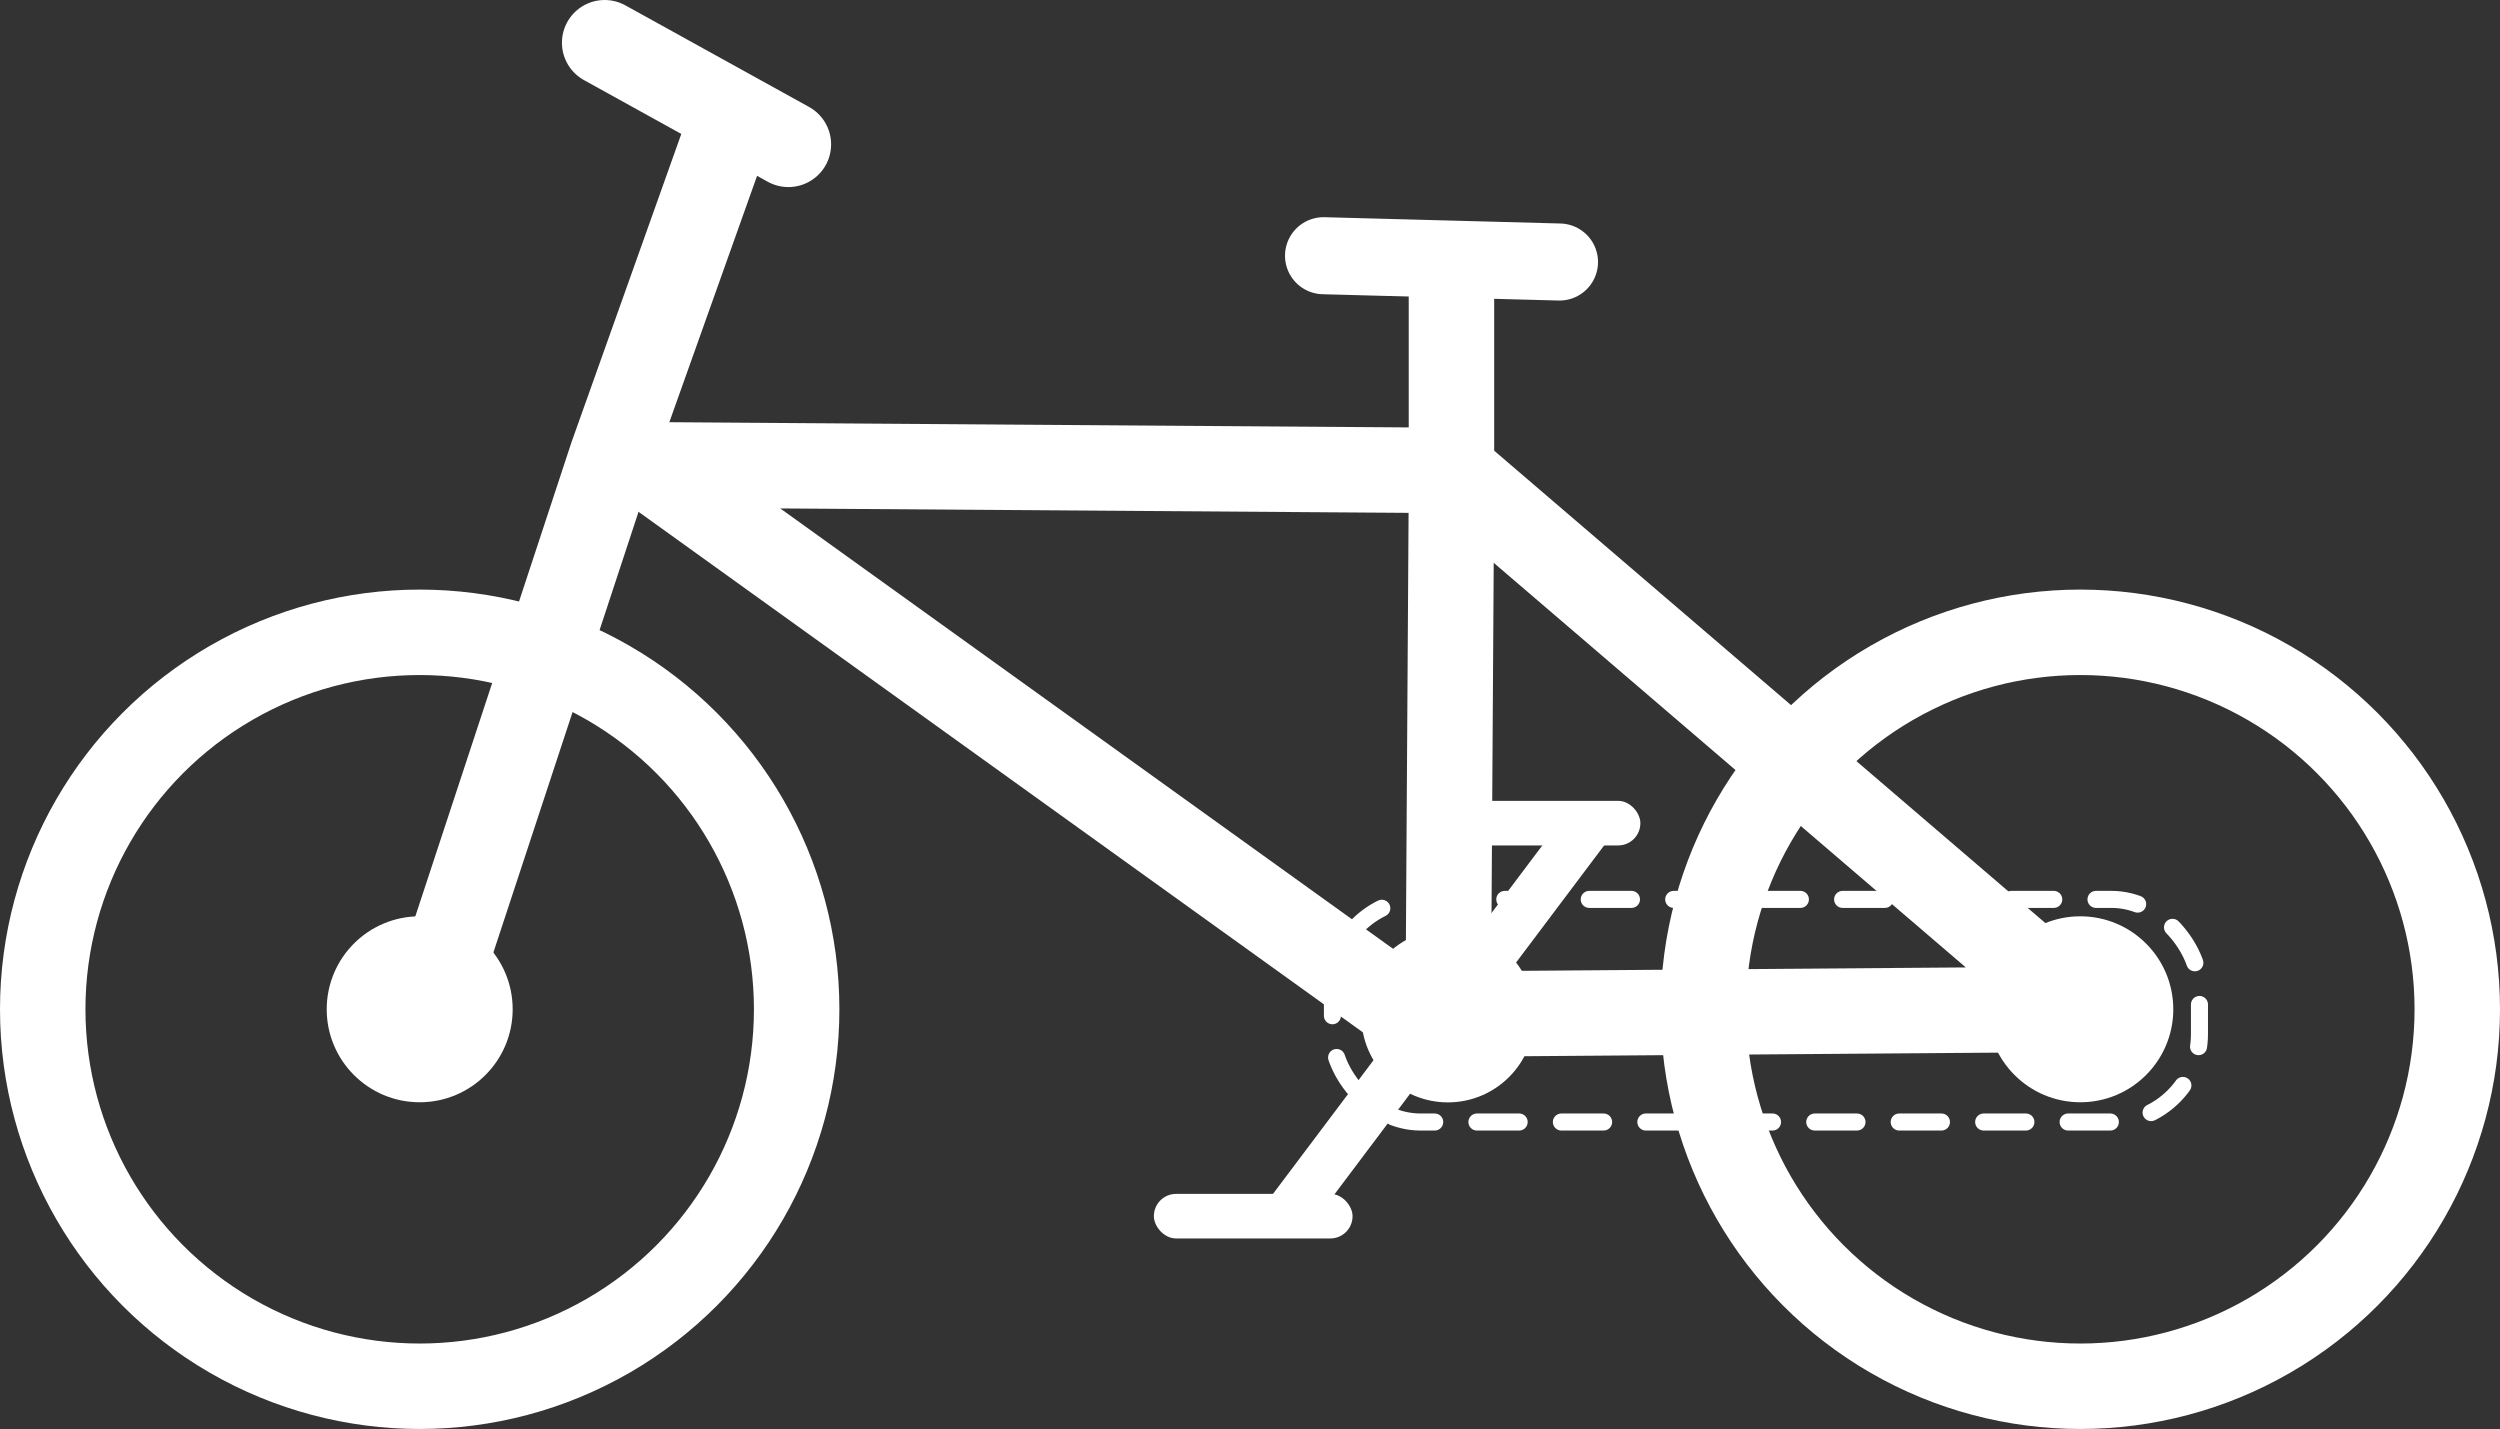 <svg xmlns="http://www.w3.org/2000/svg" viewBox="0 0 202.47 115.73">
  <rect x="0" y="0" width="202.47" height="115.73" fill="#333333" stroke="none"/>
  <title>bike</title>
  <g id="1d79bfd5-1f18-4479-81a8-f60b9e4b99bf" data-name="Layer 2">
    <g id="f23232a6-44bc-49c5-9af1-4b1a3690bd0c" data-name="Bike">
      <g>
        <rect x="93.45" y="96.69" width="16.09" height="3.61" rx="1.8" ry="1.8" fill="#fff"/>
        <g>
          <g>
            <circle cx="33.99" cy="81.74" r="30.53" fill="none" stroke="#fff" stroke-linecap="round" stroke-linejoin="round" stroke-width="6.92"/>
            <circle cx="33.99" cy="81.74" r="7.53" fill="#fff"/>
          </g>
          <g>
            <circle cx="168.48" cy="81.74" r="30.53" fill="none" stroke="#fff" stroke-linecap="round" stroke-linejoin="round" stroke-width="6.92"/>
            <circle cx="168.48" cy="81.74" r="7.53" fill="#fff"/>
          </g>
          <polyline points="34.8 81.74 49.56 36.93 59.02 10.37" fill="none" stroke="#fff" stroke-linecap="round" stroke-linejoin="round" stroke-width="6.92"/>
          <line x1="63.85" y1="11.69" x2="48.97" y2="3.46" fill="none" stroke="#fff" stroke-linecap="round" stroke-linejoin="round" stroke-width="6.92"/>
          <polygon points="52.34 37.64 117.56 38.1 117.27 84.3 52.34 37.64" fill="none" stroke="#fff" stroke-linecap="round" stroke-linejoin="round" stroke-width="6.92"/>
          <line x1="117.55" y1="23.86" x2="117.55" y2="38.1" fill="none" stroke="#fff" stroke-linecap="round" stroke-linejoin="round" stroke-width="6.92"/>
          <line x1="107.19" y1="20.71" x2="126.3" y2="21.22" fill="none" stroke="#fff" stroke-linecap="round" stroke-linejoin="round" stroke-width="6.24"/>
          <polyline points="117.56 38.1 168.48 81.74 117.01 82.13" fill="none" stroke="#fff" stroke-linecap="round" stroke-linejoin="round" stroke-width="6.92"/>
          <rect x="107.91" y="72.84" width="70.22" height="18.03" rx="7.12" ry="7.12" stroke-dasharray="3.42 3.42" stroke="#fff" stroke-linecap="round" stroke-linejoin="round" stroke-width="1.38" fill="none"/>
          <circle cx="117.26" cy="82.27" r="7.01" fill="#fff"/>
          <rect x="107.76" y="80.25" width="4" height="21.8" rx="2" ry="2" transform="translate(76.82 -47.67) rotate(36.94)" fill="#fff"/>
          <rect x="121.25" y="63.1" width="4" height="21.8" rx="2" ry="2" transform="translate(69.22 -59.22) rotate(36.94)" fill="#fff"/>
          <rect x="116.76" y="64.86" width="16.09" height="3.61" rx="1.8" ry="1.8" fill="#fff"/>
        </g>
      </g>
    </g>
  </g>
</svg>
